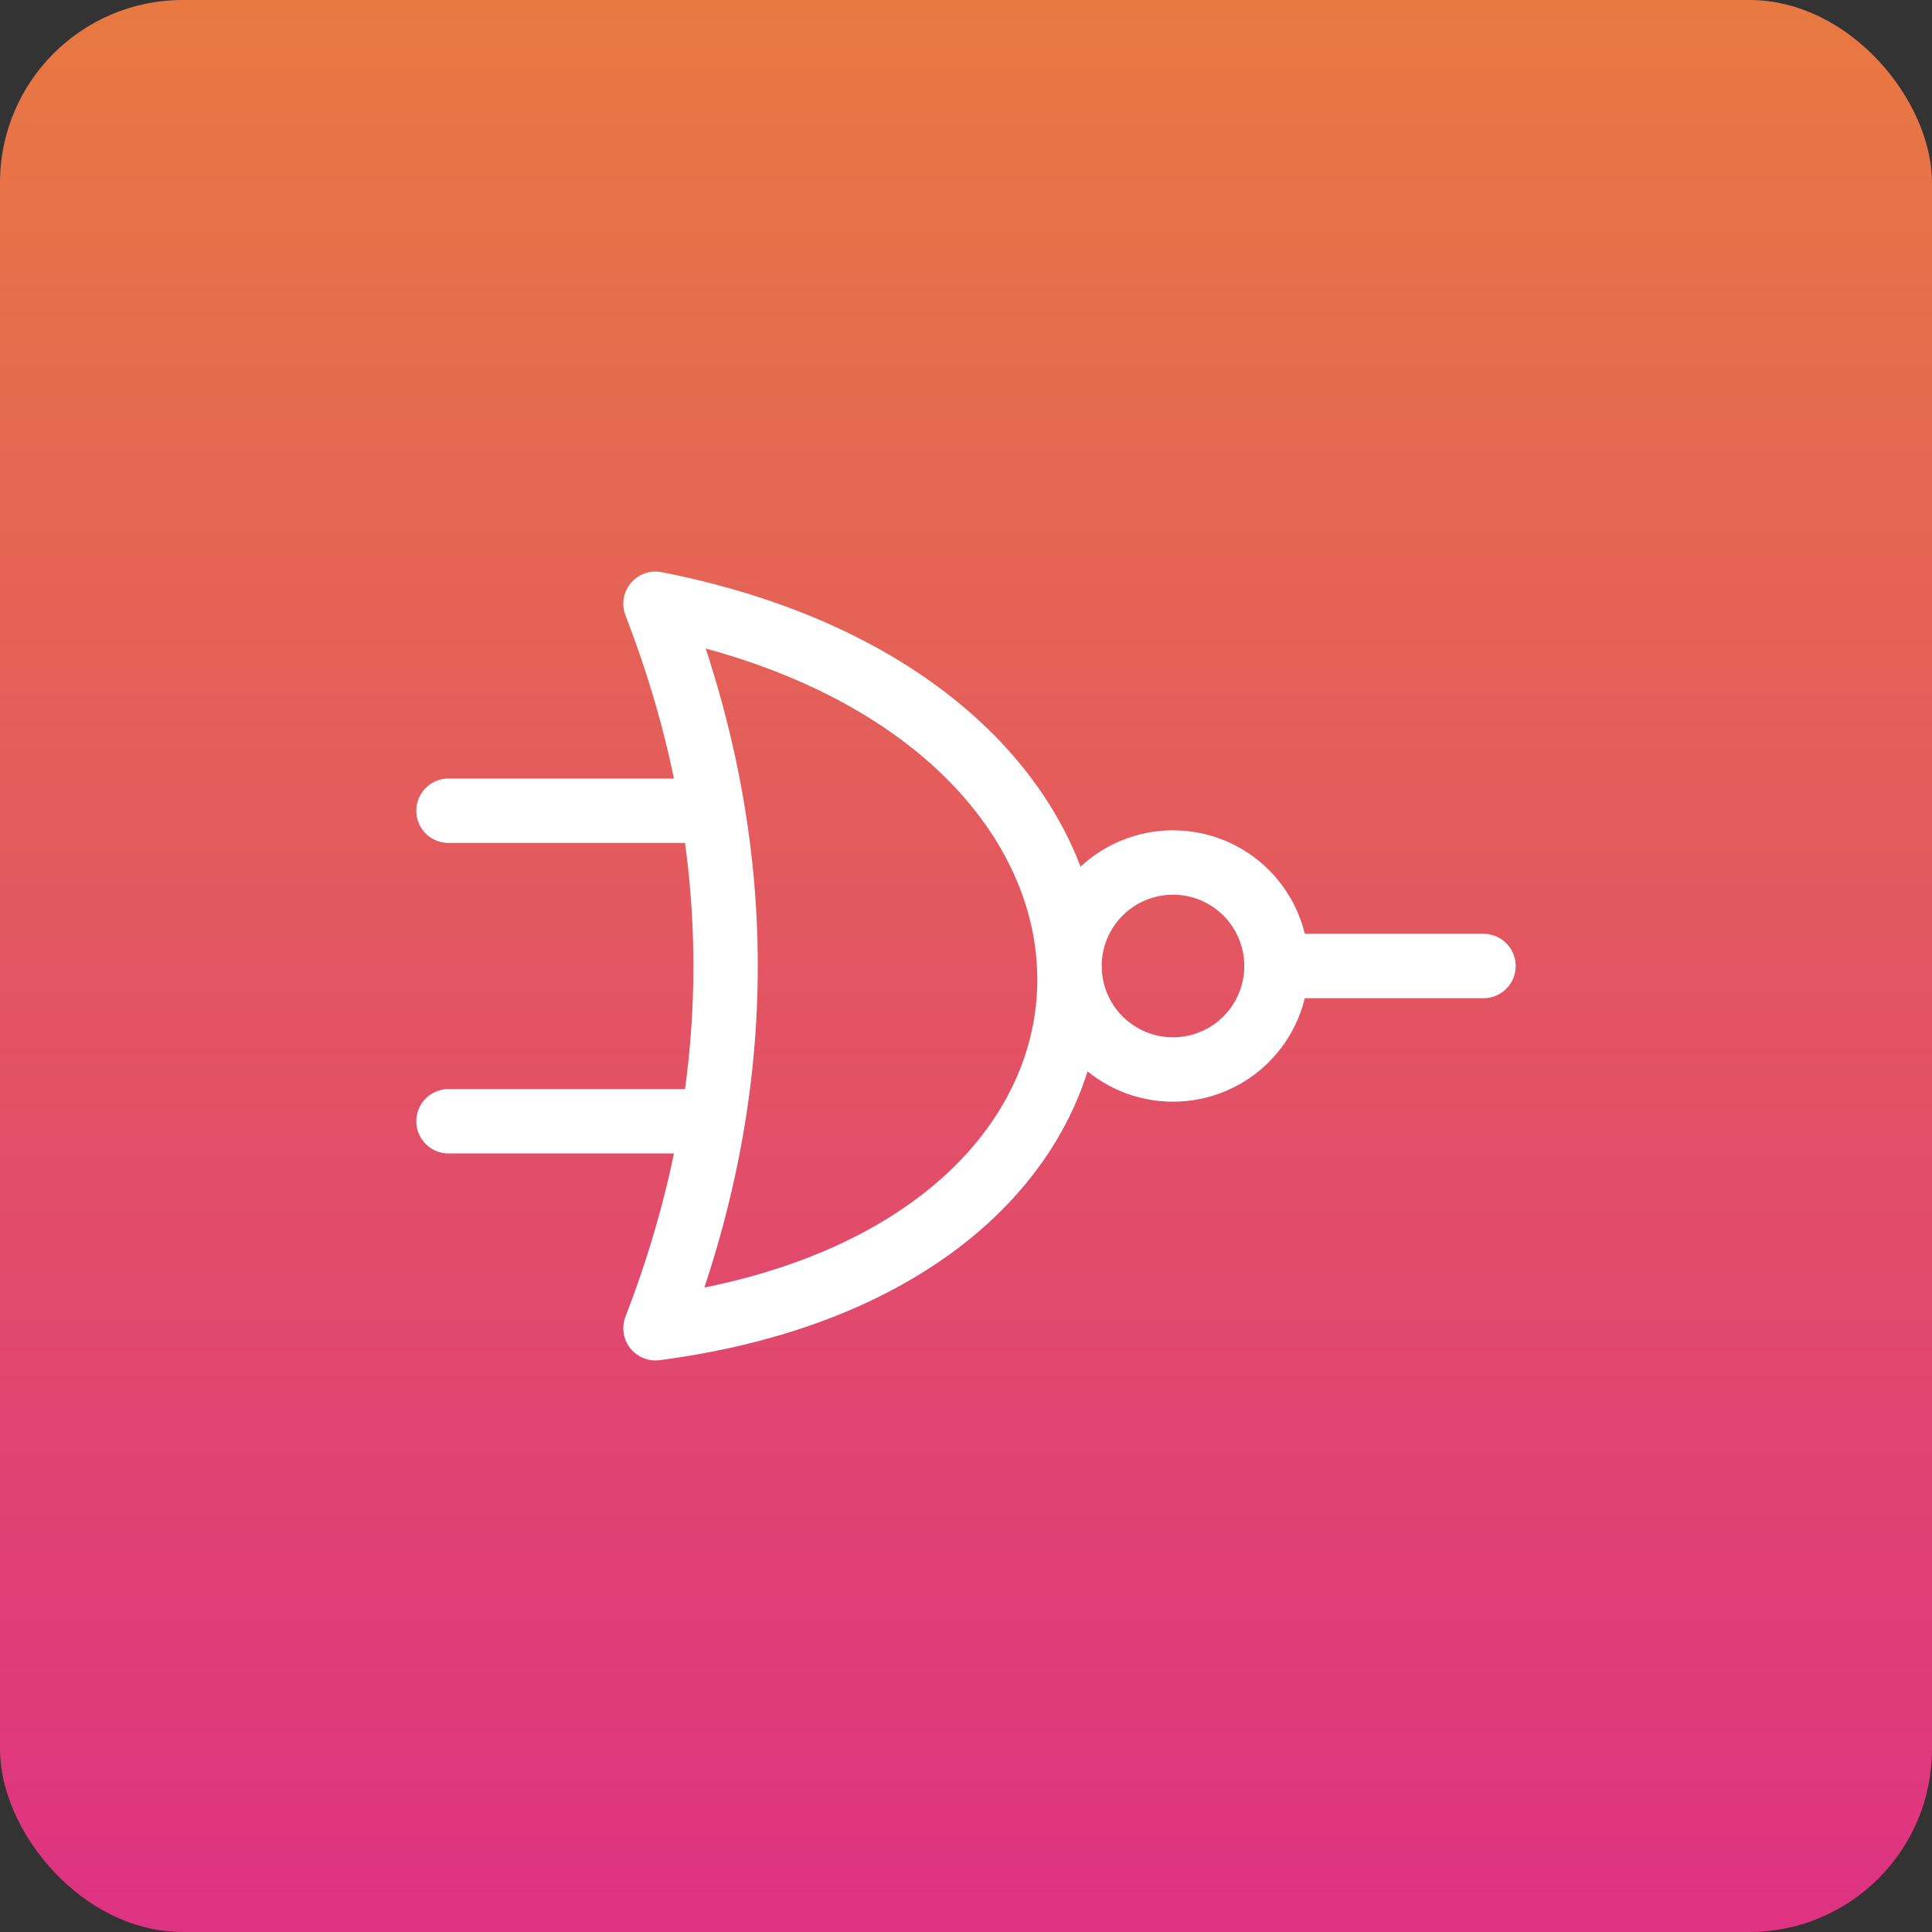 <svg width="70" height="70" viewBox="0 0 70 70" fill="none" xmlns="http://www.w3.org/2000/svg">
<rect x="0" y="0" width="70" height="70" fill="#333333" stroke="none"/>
<rect width="70" height="70" rx="6.621" fill="url(#paint0_linear_7842_7281)"/>
<path d="M53.75 35H46.25M16.25 29.375H25.625M16.25 40.625H25.625M23.75 21.875C43.751 25.812 43.751 45.5 23.75 48.125C27.136 39.374 27.136 30.626 23.75 21.875Z" stroke="white" stroke-width="2.333" stroke-linecap="round" stroke-linejoin="round"/>
<path d="M38.75 35C38.75 35.995 39.145 36.948 39.848 37.652C40.552 38.355 41.505 38.75 42.5 38.75C43.495 38.75 44.448 38.355 45.152 37.652C45.855 36.948 46.25 35.995 46.25 35C46.25 34.005 45.855 33.052 45.152 32.348C44.448 31.645 43.495 31.25 42.5 31.25C41.505 31.25 40.552 31.645 39.848 32.348C39.145 33.052 38.75 34.005 38.75 35Z" stroke="white" stroke-width="2.333" stroke-linecap="round" stroke-linejoin="round"/>
<defs>
<linearGradient id="paint0_linear_7842_7281" x1="35" y1="0" x2="35" y2="70" gradientUnits="userSpaceOnUse">
<stop stop-color="#E87941"/>
<stop offset="1" stop-color="#DE3282"/>
</linearGradient>
</defs>
</svg>
